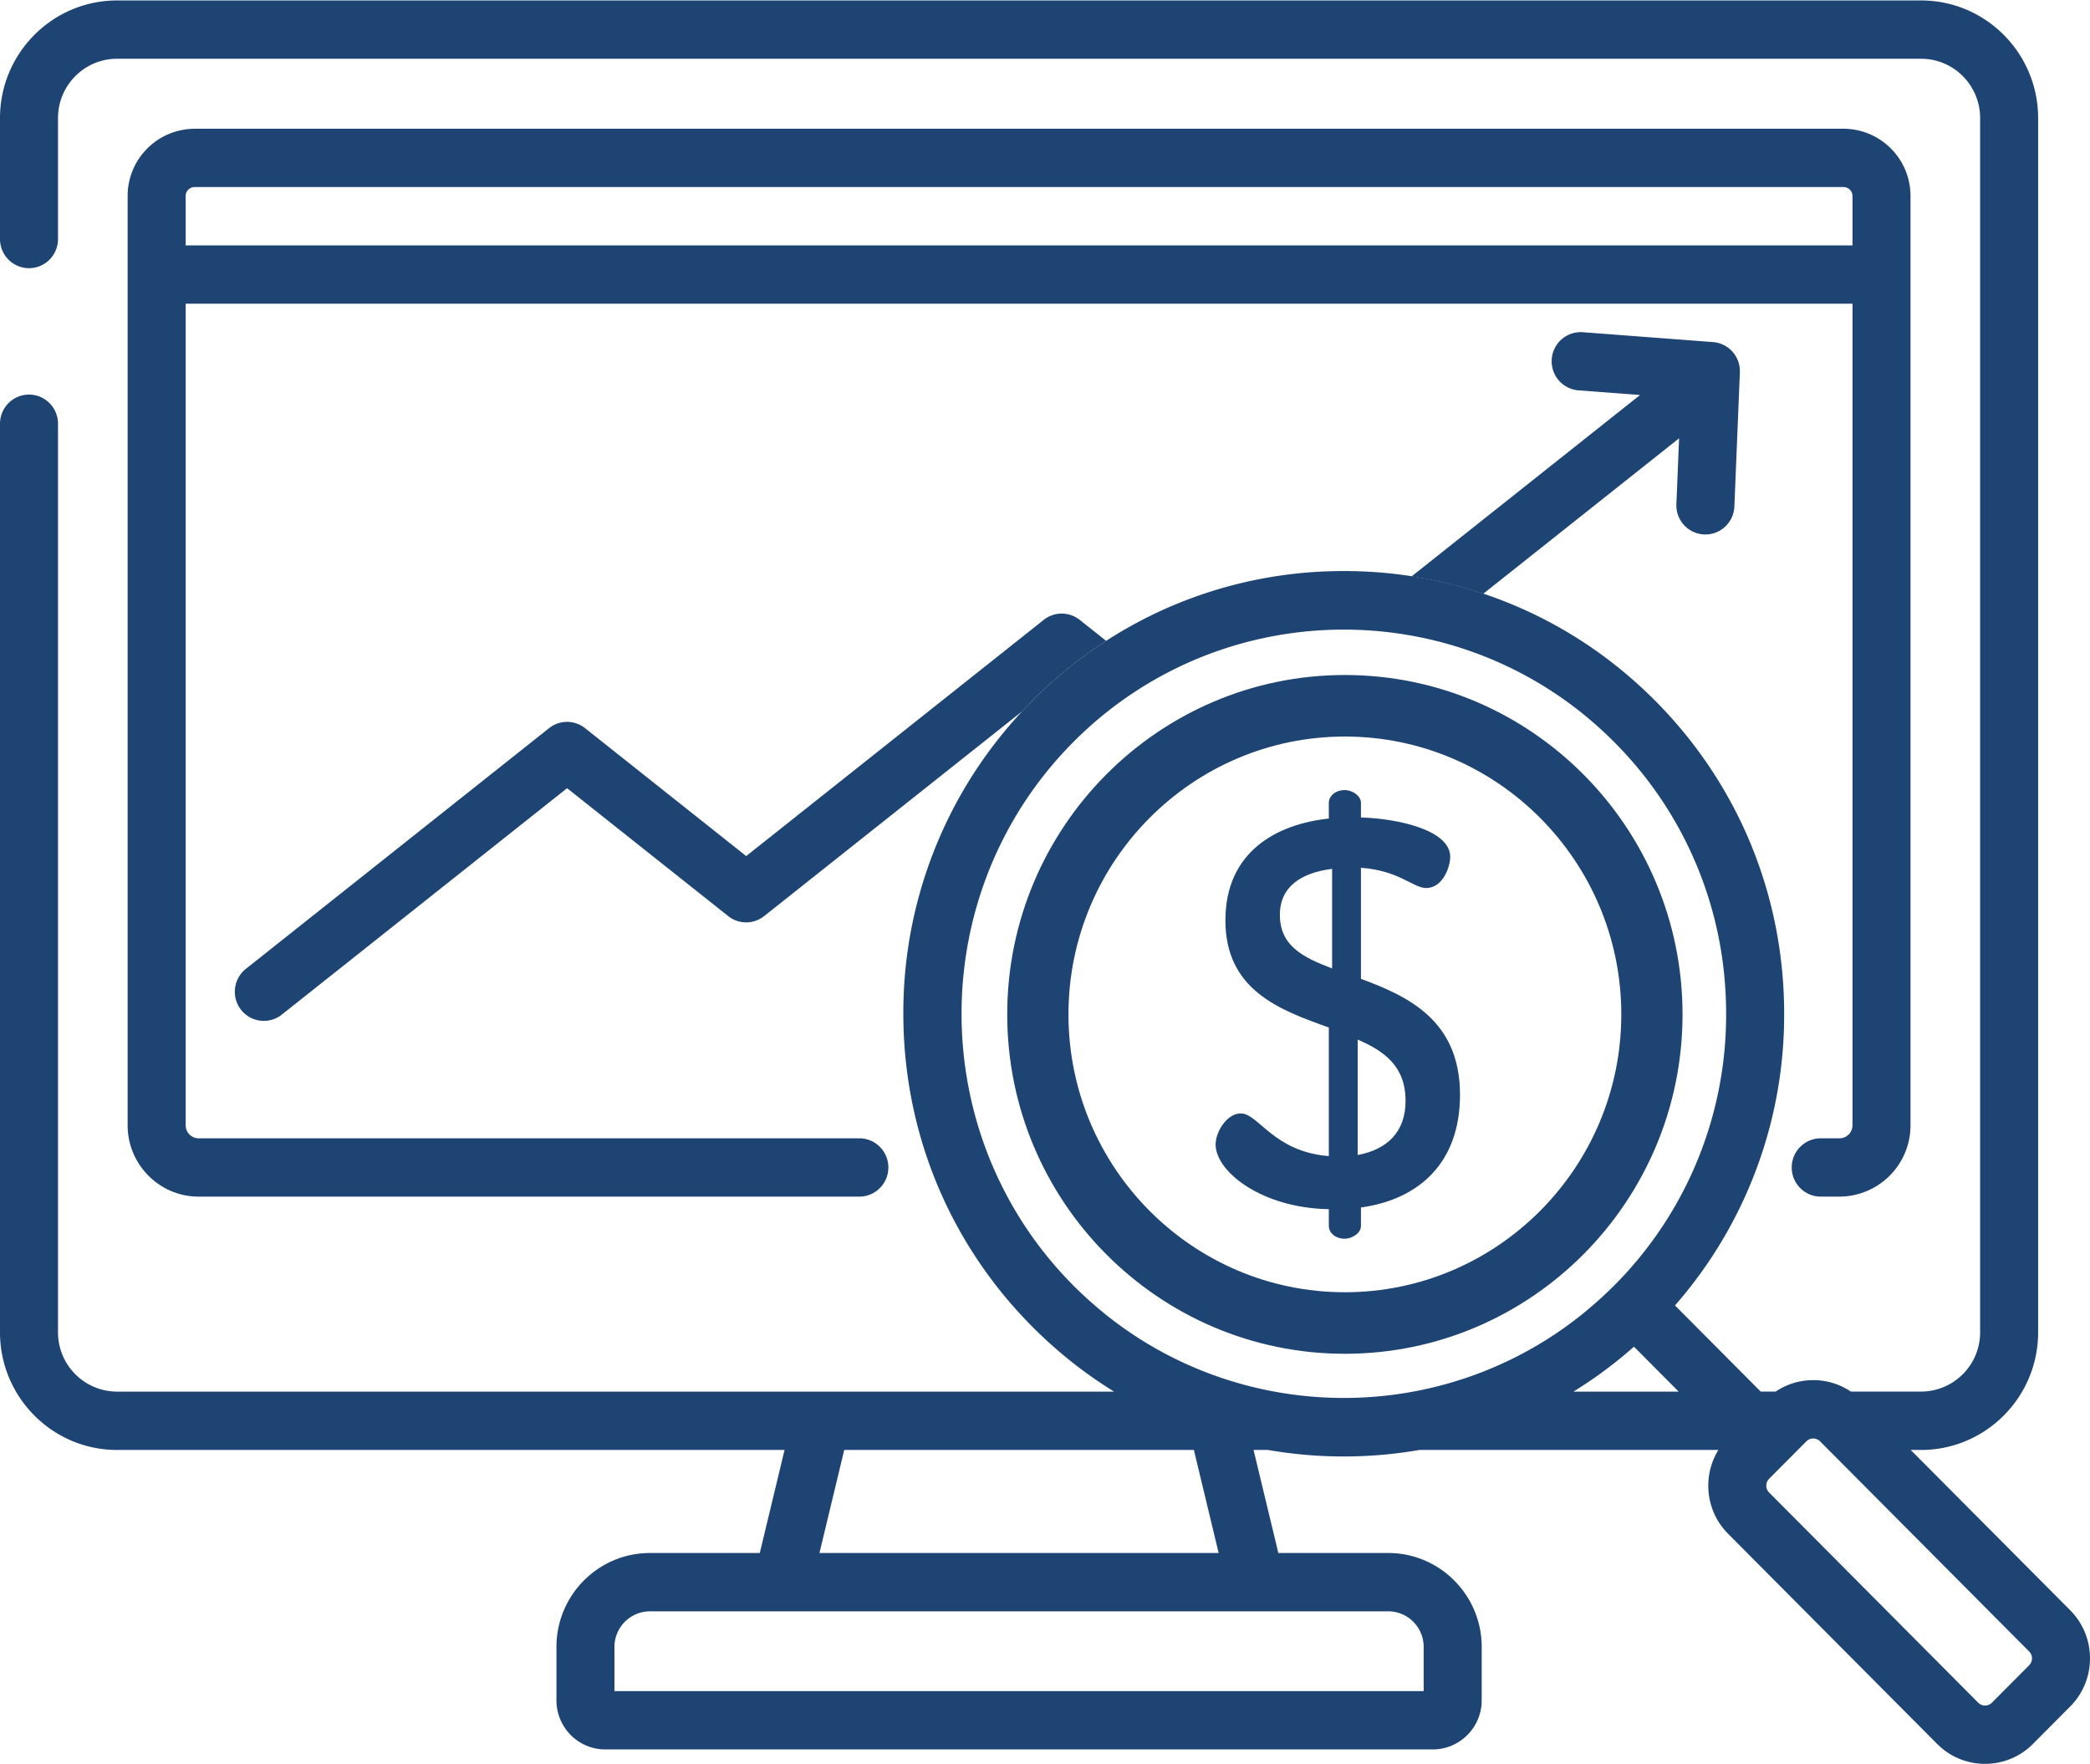 <svg xmlns="http://www.w3.org/2000/svg" width="77" height="65" viewBox="0 0 77 65"><g fill="#1D4472"><path d="M76.269 59.322l-5.874-5.904h.383c2.377 0 4.311-1.944 4.311-4.333V4.35c0-2.39-1.934-4.333-4.31-4.333H4.31C1.934.018 0 1.96 0 4.35v4.455C0 9.399.478 9.88 1.069 9.88c.59 0 1.068-.48 1.068-1.074V4.35c0-1.205.975-2.185 2.174-2.185h66.467c1.199 0 2.174.98 2.174 2.185v44.733a2.182 2.182 0 0 1-2.174 2.185H68.19l.01.007a2.47 2.47 0 0 0-1.397-.429 2.47 2.47 0 0 0-1.402.434l.015-.012h-.548l-3.158-3.174a16.236 16.236 0 0 0 4.022-10.747c0-4.356-1.688-8.451-4.752-11.532a16.534 16.534 0 0 0-1.196-1.09 16.052 16.052 0 0 0-10.277-3.686 16.1 16.1 0 0 0-6.934 1.555 16.241 16.241 0 0 0-4.54 3.221l-.13.136c-.052.053-.105.106-.156.16l-.088.095c-.066.07-.132.141-.196.212l-.042.048a16.236 16.236 0 0 0-4.14 10.881c0 3.934 1.377 7.654 3.9 10.607l.005.006c.072.084.145.166.218.249l.061.07.16.172.125.135.038.04a16.85 16.85 0 0 0 .576.575l.073.069a16.693 16.693 0 0 0 .623.556l.075.063c.11.093.222.184.334.273l.01.009a16.23 16.23 0 0 0 1.566 1.098H4.311a2.182 2.182 0 0 1-2.174-2.185V15.612c0-.594-.478-1.075-1.068-1.075-.59 0-1.069.481-1.069 1.075v33.472c0 2.39 1.934 4.334 4.31 4.334h24.595l-.913 3.797h-4.05c-1.897 0-3.441 1.552-3.441 3.46v1.968c0 .997.806 1.808 1.798 1.808h30.49c.992 0 1.8-.811 1.8-1.808v-1.969c0-1.907-1.545-3.459-3.442-3.459h-4.05l-.913-3.797h.532a16.34 16.34 0 0 0 5.581 0H63.31a2.5 2.5 0 0 0-.373 1.315c0 .67.26 1.301.731 1.775l7.7 7.74a2.474 2.474 0 0 0 1.766.734 2.47 2.47 0 0 0 1.765-.735l1.37-1.376a2.5 2.5 0 0 0 .73-1.775 2.5 2.5 0 0 0-.73-1.774zm-45.165-5.904h12.881l.913 3.797H30.19l.913-3.797zm15.151 5.945h4.891c.72 0 1.305.589 1.305 1.311v1.628H22.638v-1.628a1.31 1.31 0 0 1 1.304-1.31h22.313zm10.972-10.17c-.18.12-.362.234-.546.343l-.022.014a14.03 14.03 0 0 1-7.152 1.952c-2.48 0-4.96-.653-7.161-1.958a13.955 13.955 0 0 1-.569-.356l-.038-.025a14.14 14.14 0 0 1-1.08-.796l-.123-.103a14.028 14.028 0 0 1-.377-.325c-.048-.042-.096-.084-.143-.128a15.11 15.11 0 0 1-.45-.43l-.02-.02c-5.494-5.52-5.494-14.504 0-20.025 5.492-5.521 14.43-5.52 19.922 0a14.08 14.08 0 0 1 3.974 7.913c.1.69.152 1.39.152 2.1a14.103 14.103 0 0 1-4.6 10.465l-.136.123a14.15 14.15 0 0 1-.382.328l-.122.103c-.349.282-.707.547-1.074.791l-.053.035zm.74 2.076c.54-.332 1.06-.696 1.562-1.094l.03-.024a16.64 16.64 0 0 0 .64-.537l1.647 1.655h-3.878zm16.79 10.083l-1.37 1.376a.356.356 0 0 1-.507 0l-7.7-7.74a.36.36 0 0 1 0-.51l1.37-1.376a.356.356 0 0 1 .507 0l7.7 7.74a.36.36 0 0 1 0 .51z"/><path d="M63.112 12.603l-4.796-.364a1.07 1.07 0 0 0-1.146.99 1.072 1.072 0 0 0 .985 1.152l2.267.172-8.417 6.682c.901.139 1.784.353 2.641.64l7.215-5.727-.099 2.425a1.072 1.072 0 0 0 1.069 1.118c.57 0 1.043-.453 1.067-1.03l.202-4.943a1.072 1.072 0 0 0-.988-1.115zM39.778 22.837a1.064 1.064 0 0 0-1.325 0l-10.962 8.702-5.937-4.713a1.064 1.064 0 0 0-1.325 0L9.058 35.694a1.078 1.078 0 0 0-.176 1.509 1.065 1.065 0 0 0 1.5.177l10.51-8.342 5.936 4.712c.388.309.937.309 1.325 0l9.515-7.552c.026-.03.053-.058.08-.086.05-.054.103-.107.155-.16l.13-.136a16.38 16.38 0 0 1 2.72-2.205l-.975-.774z"/><path d="M67.921 4.744H7.168a2.475 2.475 0 0 0-2.466 2.479v34.232c0 1.45 1.174 2.63 2.617 2.63H31.66c.59 0 1.069-.48 1.069-1.074 0-.593-.479-1.074-1.07-1.074H7.32a.481.481 0 0 1-.48-.482V11.189h61.41v30.266a.481.481 0 0 1-.48.482h-.69c-.59 0-1.069.48-1.069 1.074 0 .593.479 1.074 1.069 1.074h.69a2.626 2.626 0 0 0 2.617-2.63V7.223a2.475 2.475 0 0 0-2.466-2.48zm.329 4.297H6.84V7.223a.33.33 0 0 1 .328-.331h60.753a.33.33 0 0 1 .329.33v1.819z"/><path d="M49.548 24.868c-6.86 0-12.44 5.61-12.44 12.504 0 6.894 5.58 12.503 12.44 12.503 6.859 0 12.44-5.609 12.44-12.503 0-6.895-5.581-12.504-12.44-12.504zm0 22.74c-5.616 0-10.184-4.592-10.184-10.236 0-5.645 4.568-10.237 10.184-10.237 5.615 0 10.184 4.592 10.184 10.237 0 5.644-4.569 10.236-10.184 10.236z"/><path d="M50.14 36.062V31.97c1.404.1 1.925.746 2.406.746.602 0 .883-.766.883-1.149 0-.988-1.925-1.41-3.289-1.451v-.544c0-.242-.3-.464-.601-.464-.341 0-.582.222-.582.464v.584c-1.905.202-3.81 1.21-3.81 3.749 0 2.58 2.005 3.305 3.81 3.95v4.737c-2.045-.162-2.586-1.572-3.248-1.572-.501 0-.923.665-.923 1.148 0 .988 1.685 2.338 4.171 2.379v.624c0 .242.24.464.582.464.3 0 .601-.222.601-.464v-.685c2.166-.302 3.65-1.673 3.65-4.152 0-2.74-1.905-3.627-3.65-4.272zm-1.062-.383c-1.063-.404-1.925-.827-1.925-1.976 0-1.048.802-1.552 1.925-1.693v3.669zm.942 6.872V38.3c.983.423 1.765.987 1.764 2.257 0 1.149-.681 1.794-1.764 1.995z"/></g></svg>